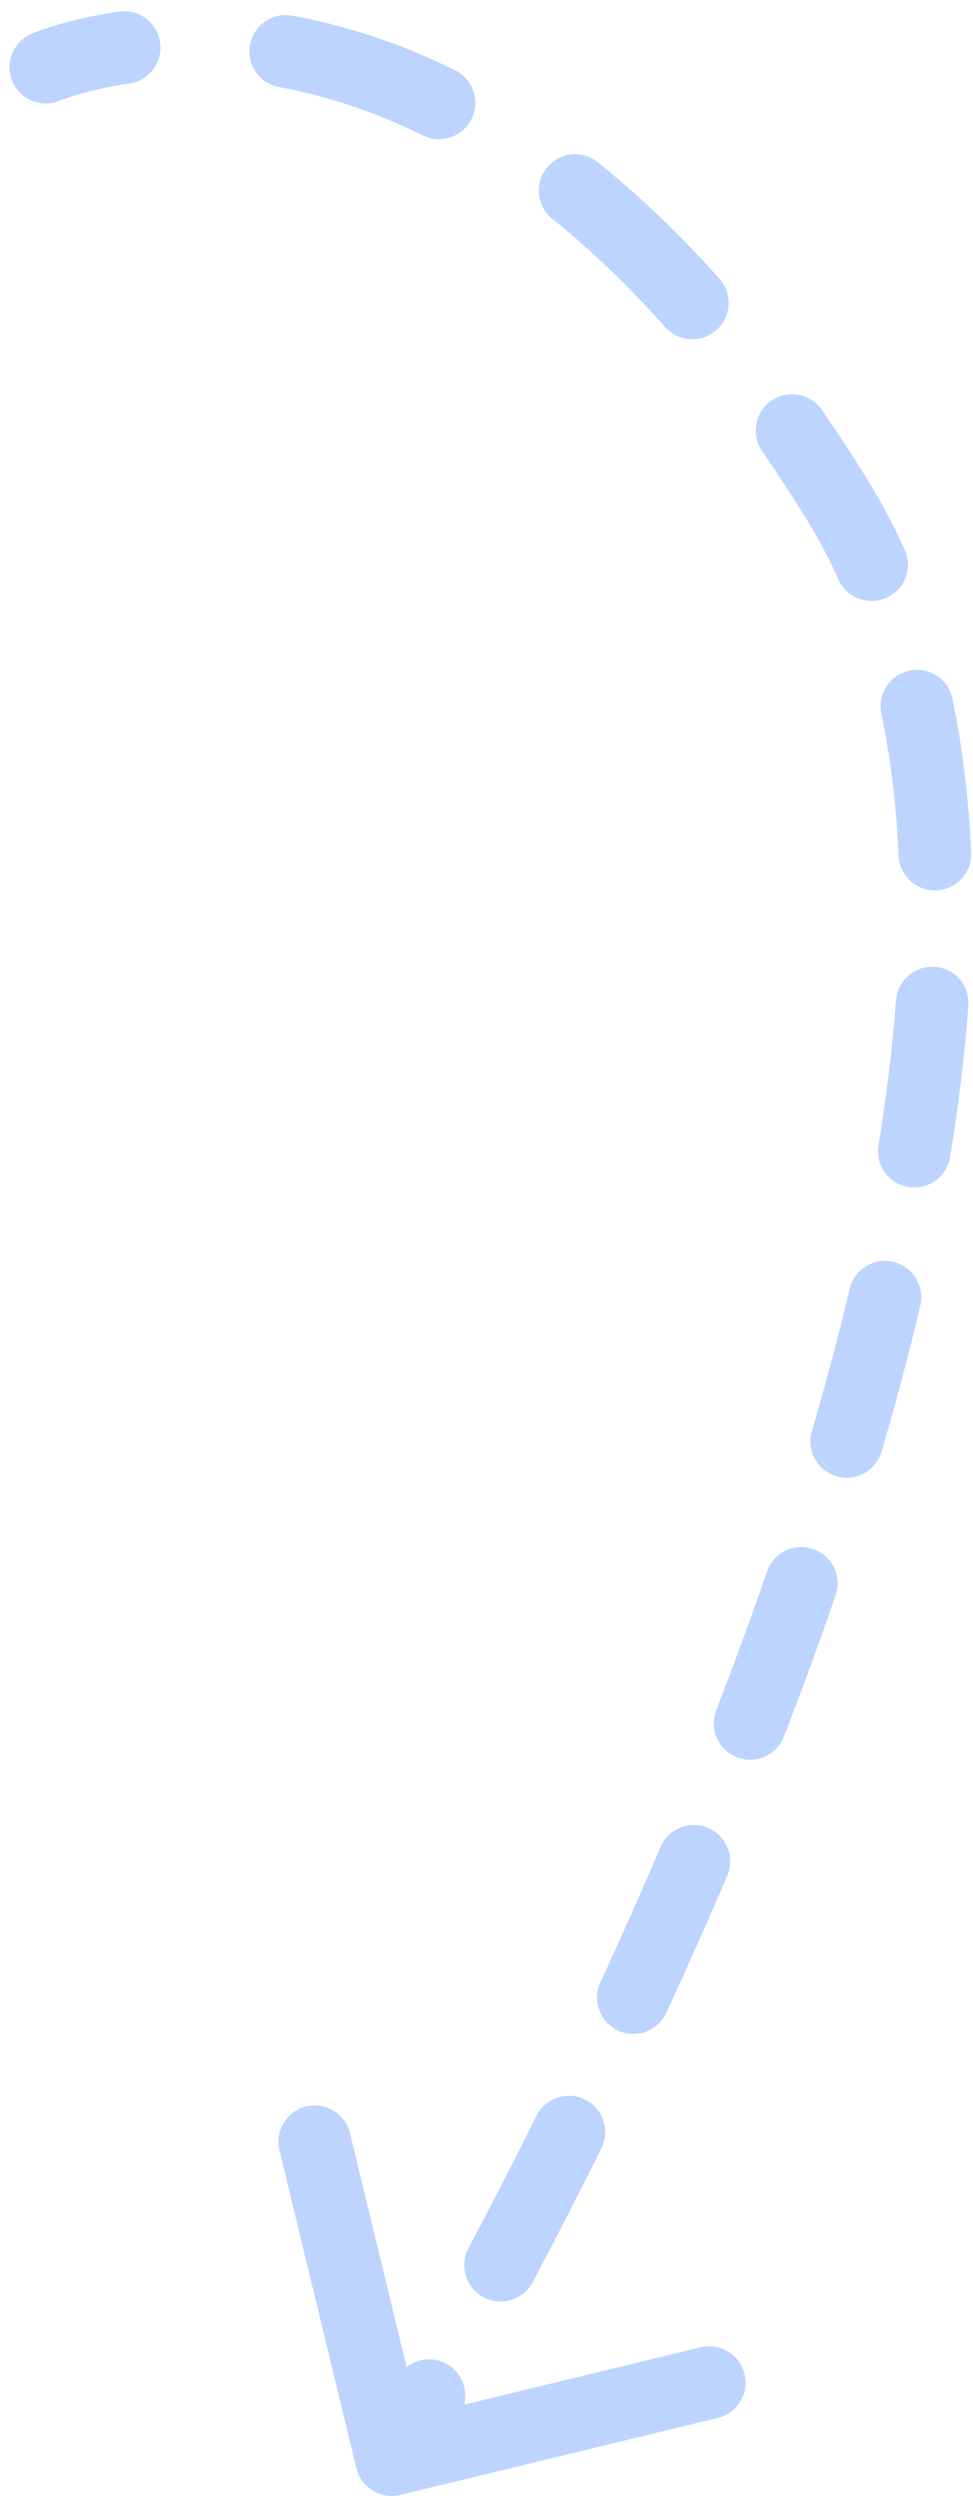 <svg width="67" height="172" viewBox="0 0 67 172" fill="none" xmlns="http://www.w3.org/2000/svg">
<path d="M2.162 2.328C0.895 2.877 0.312 4.349 0.86 5.616C1.409 6.883 2.88 7.466 4.147 6.917L2.162 2.328ZM57.611 34.32L55.486 35.637L57.611 34.32ZM24.54 169.812C24.865 171.154 26.216 171.978 27.558 171.653L49.426 166.356C50.768 166.03 51.592 164.679 51.267 163.337C50.942 161.995 49.59 161.171 48.249 161.496L28.811 166.205L24.102 146.767C23.777 145.425 22.426 144.601 21.084 144.926C19.742 145.251 18.918 146.602 19.243 147.944L24.54 169.812ZM8.904 5.748C10.271 5.552 11.22 4.285 11.023 2.918C10.827 1.552 9.56 0.603 8.194 0.799L8.904 5.748ZM20.123 1.076C18.765 0.827 17.462 1.727 17.214 3.085C16.965 4.443 17.865 5.746 19.223 5.994L20.123 1.076ZM29.127 9.319C30.365 9.929 31.864 9.419 32.474 8.18C33.084 6.941 32.574 5.443 31.335 4.833L29.127 9.319ZM41.169 11.165C40.093 10.299 38.519 10.47 37.654 11.546C36.789 12.622 36.96 14.196 38.036 15.061L41.169 11.165ZM45.806 22.508C46.725 23.538 48.306 23.629 49.336 22.71C50.367 21.791 50.457 20.211 49.538 19.18L45.806 22.508ZM56.596 28.204C55.811 27.069 54.254 26.785 53.118 27.57C51.983 28.355 51.699 29.912 52.484 31.048L56.596 28.204ZM57.738 39.874C58.307 41.132 59.788 41.691 61.046 41.123C62.304 40.554 62.863 39.074 62.295 37.815L57.738 39.874ZM65.586 48.077C65.303 46.725 63.979 45.858 62.627 46.141C61.276 46.423 60.409 47.747 60.691 49.099L65.586 48.077ZM61.876 58.869C61.937 60.248 63.104 61.317 64.484 61.255C65.863 61.194 66.932 60.027 66.871 58.647L61.876 58.869ZM66.683 69.196C66.785 67.82 65.752 66.621 64.375 66.518C62.998 66.416 61.799 67.45 61.697 68.827L66.683 69.196ZM60.491 78.794C60.267 80.156 61.19 81.442 62.553 81.666C63.915 81.889 65.201 80.966 65.425 79.604L60.491 78.794ZM63.37 89.827C63.686 88.483 62.853 87.137 61.51 86.82C60.166 86.504 58.82 87.336 58.503 88.68L63.37 89.827ZM55.904 98.46C55.514 99.785 56.272 101.174 57.596 101.564C58.921 101.954 60.31 101.197 60.7 99.872L55.904 98.46ZM57.539 109.754C57.989 108.449 57.295 107.026 55.989 106.577C54.684 106.127 53.261 106.821 52.812 108.127L57.539 109.754ZM49.315 117.669C48.816 118.956 49.455 120.404 50.742 120.904C52.029 121.403 53.477 120.764 53.977 119.477L49.315 117.669ZM50.077 129.046C50.619 127.776 50.029 126.308 48.759 125.766C47.489 125.224 46.02 125.814 45.478 127.084L50.077 129.046ZM41.34 136.388C40.761 137.641 41.307 139.127 42.56 139.706C43.813 140.286 45.299 139.74 45.878 138.487L41.34 136.388ZM41.411 147.802C42.025 146.566 41.52 145.065 40.284 144.451C39.047 143.837 37.547 144.342 36.933 145.579L41.411 147.802ZM32.263 154.675C31.615 155.894 32.079 157.408 33.299 158.055C34.518 158.702 36.032 158.238 36.679 157.019L32.263 154.675ZM31.712 166.061C32.395 164.862 31.977 163.335 30.777 162.651C29.578 161.968 28.051 162.386 27.367 163.586L31.712 166.061ZM3.155 4.623C4.147 6.917 4.147 6.917 4.147 6.918C4.146 6.918 4.146 6.918 4.146 6.918C4.145 6.918 4.145 6.918 4.144 6.919C4.143 6.919 4.142 6.919 4.141 6.92C4.14 6.92 4.139 6.921 4.138 6.921C4.137 6.922 4.138 6.921 4.14 6.92C4.145 6.918 4.158 6.913 4.178 6.905C4.217 6.889 4.286 6.862 4.383 6.827C4.577 6.755 4.882 6.649 5.291 6.527C6.109 6.282 7.337 5.973 8.904 5.748L8.194 0.799C6.355 1.063 4.885 1.429 3.858 1.736C3.344 1.89 2.939 2.03 2.654 2.135C2.511 2.188 2.398 2.232 2.316 2.265C2.275 2.281 2.241 2.295 2.215 2.306C2.202 2.311 2.192 2.316 2.183 2.319C2.178 2.321 2.174 2.323 2.171 2.325C2.169 2.325 2.167 2.326 2.166 2.327C2.165 2.327 2.164 2.327 2.164 2.328C2.163 2.328 2.163 2.328 2.163 2.328C2.162 2.328 2.162 2.328 3.155 4.623ZM19.223 5.994C22.224 6.544 25.564 7.564 29.127 9.319L31.335 4.833C27.345 2.868 23.564 1.706 20.123 1.076L19.223 5.994ZM38.036 15.061C40.573 17.101 43.175 19.557 45.806 22.508L49.538 19.18C46.734 16.035 43.933 13.387 41.169 11.165L38.036 15.061ZM52.484 31.048C53.486 32.496 54.487 34.025 55.486 35.637L59.736 33.003C58.694 31.322 57.647 29.724 56.596 28.204L52.484 31.048ZM55.486 35.637C56.325 36.99 57.074 38.404 57.738 39.874L62.295 37.815C61.545 36.156 60.694 34.549 59.736 33.003L55.486 35.637ZM60.691 49.099C61.34 52.205 61.725 55.472 61.876 58.869L66.871 58.647C66.71 55.017 66.296 51.48 65.586 48.077L60.691 49.099ZM61.697 68.827C61.455 72.088 61.045 75.419 60.491 78.794L65.425 79.604C66 76.101 66.429 72.622 66.683 69.196L61.697 68.827ZM58.503 88.68C57.736 91.938 56.862 95.206 55.904 98.46L60.7 99.872C61.682 96.538 62.58 93.182 63.37 89.827L58.503 88.68ZM52.812 108.127C51.7 111.356 50.526 114.545 49.315 117.669L53.977 119.477C55.209 116.298 56.405 113.049 57.539 109.754L52.812 108.127ZM45.478 127.084C44.104 130.304 42.715 133.416 41.34 136.388L45.878 138.487C47.272 135.473 48.682 132.315 50.077 129.046L45.478 127.084ZM36.933 145.579C35.277 148.914 33.699 151.967 32.263 154.675L36.679 157.019C38.135 154.275 39.733 151.181 41.411 147.802L36.933 145.579ZM27.367 163.586C26.569 164.987 25.933 166.076 25.498 166.812C25.281 167.18 25.114 167.459 25.002 167.646C24.946 167.739 24.903 167.809 24.875 167.855C24.861 167.878 24.851 167.895 24.844 167.906C24.841 167.912 24.839 167.916 24.837 167.918C24.836 167.92 24.836 167.92 24.836 167.921C24.835 167.921 24.835 167.921 24.835 167.921C24.835 167.921 24.835 167.921 24.835 167.921C24.835 167.921 24.835 167.921 24.835 167.921C24.835 167.921 24.835 167.921 26.97 169.223C29.104 170.525 29.104 170.525 29.104 170.525C29.104 170.525 29.104 170.525 29.104 170.525C29.104 170.525 29.104 170.524 29.104 170.524C29.105 170.524 29.105 170.523 29.105 170.523C29.106 170.522 29.107 170.52 29.108 170.519C29.11 170.515 29.113 170.51 29.117 170.503C29.125 170.49 29.137 170.47 29.153 170.445C29.183 170.394 29.229 170.319 29.288 170.221C29.406 170.024 29.579 169.734 29.803 169.356C30.25 168.598 30.899 167.487 31.712 166.061L27.367 163.586ZM2.162 2.328C0.895 2.877 0.312 4.349 0.86 5.616C1.409 6.883 2.88 7.466 4.147 6.917L2.162 2.328ZM57.611 34.32L55.486 35.637L57.611 34.32ZM24.54 169.812C24.865 171.154 26.216 171.978 27.558 171.653L49.426 166.356C50.768 166.03 51.592 164.679 51.267 163.337C50.942 161.995 49.59 161.171 48.249 161.496L28.811 166.205L24.102 146.767C23.777 145.425 22.426 144.601 21.084 144.926C19.742 145.251 18.918 146.602 19.243 147.944L24.54 169.812ZM8.904 5.748C10.271 5.552 11.22 4.285 11.023 2.918C10.827 1.552 9.56 0.603 8.194 0.799L8.904 5.748ZM20.123 1.076C18.765 0.827 17.462 1.727 17.214 3.085C16.965 4.443 17.865 5.746 19.223 5.994L20.123 1.076ZM29.127 9.319C30.365 9.929 31.864 9.419 32.474 8.18C33.084 6.941 32.574 5.443 31.335 4.833L29.127 9.319ZM41.169 11.165C40.093 10.299 38.519 10.47 37.654 11.546C36.789 12.622 36.96 14.196 38.036 15.061L41.169 11.165ZM45.806 22.508C46.725 23.538 48.306 23.629 49.336 22.71C50.367 21.791 50.457 20.211 49.538 19.18L45.806 22.508ZM56.596 28.204C55.811 27.069 54.254 26.785 53.118 27.57C51.983 28.355 51.699 29.912 52.484 31.048L56.596 28.204ZM57.738 39.874C58.307 41.132 59.788 41.691 61.046 41.123C62.304 40.554 62.863 39.074 62.295 37.815L57.738 39.874ZM65.586 48.077C65.303 46.725 63.979 45.858 62.627 46.141C61.276 46.423 60.409 47.747 60.691 49.099L65.586 48.077ZM61.876 58.869C61.937 60.248 63.104 61.317 64.484 61.255C65.863 61.194 66.932 60.027 66.871 58.647L61.876 58.869ZM66.683 69.196C66.785 67.82 65.752 66.621 64.375 66.518C62.998 66.416 61.799 67.45 61.697 68.827L66.683 69.196ZM60.491 78.794C60.267 80.156 61.19 81.442 62.553 81.666C63.915 81.889 65.201 80.966 65.425 79.604L60.491 78.794ZM63.37 89.827C63.686 88.483 62.853 87.137 61.51 86.82C60.166 86.504 58.82 87.336 58.503 88.68L63.37 89.827ZM55.904 98.46C55.514 99.785 56.272 101.174 57.596 101.564C58.921 101.954 60.31 101.197 60.7 99.872L55.904 98.46ZM57.539 109.754C57.989 108.449 57.295 107.026 55.989 106.577C54.684 106.127 53.261 106.821 52.812 108.127L57.539 109.754ZM49.315 117.669C48.816 118.956 49.455 120.404 50.742 120.904C52.029 121.403 53.477 120.764 53.977 119.477L49.315 117.669ZM50.077 129.046C50.619 127.776 50.029 126.308 48.759 125.766C47.489 125.224 46.02 125.814 45.478 127.084L50.077 129.046ZM41.34 136.388C40.761 137.641 41.307 139.127 42.56 139.706C43.813 140.286 45.299 139.74 45.878 138.487L41.34 136.388ZM41.411 147.802C42.025 146.566 41.52 145.065 40.284 144.451C39.047 143.837 37.547 144.342 36.933 145.579L41.411 147.802ZM32.263 154.675C31.615 155.894 32.079 157.408 33.299 158.055C34.518 158.702 36.032 158.238 36.679 157.019L32.263 154.675ZM31.712 166.061C32.395 164.862 31.977 163.335 30.777 162.651C29.578 161.968 28.051 162.386 27.367 163.586L31.712 166.061ZM3.155 4.623C4.147 6.917 4.147 6.917 4.147 6.918C4.146 6.918 4.146 6.918 4.146 6.918C4.145 6.918 4.145 6.918 4.144 6.919C4.143 6.919 4.142 6.919 4.141 6.92C4.14 6.92 4.139 6.921 4.138 6.921C4.137 6.922 4.138 6.921 4.14 6.92C4.145 6.918 4.158 6.913 4.178 6.905C4.217 6.889 4.286 6.862 4.383 6.827C4.577 6.755 4.882 6.649 5.291 6.527C6.109 6.282 7.337 5.973 8.904 5.748L8.194 0.799C6.355 1.063 4.885 1.429 3.858 1.736C3.344 1.89 2.939 2.03 2.654 2.135C2.511 2.188 2.398 2.232 2.316 2.265C2.275 2.281 2.241 2.295 2.215 2.306C2.202 2.311 2.192 2.316 2.183 2.319C2.178 2.321 2.174 2.323 2.171 2.325C2.169 2.325 2.167 2.326 2.166 2.327C2.165 2.327 2.164 2.327 2.164 2.328C2.163 2.328 2.163 2.328 2.163 2.328C2.162 2.328 2.162 2.328 3.155 4.623ZM19.223 5.994C22.224 6.544 25.564 7.564 29.127 9.319L31.335 4.833C27.345 2.868 23.564 1.706 20.123 1.076L19.223 5.994ZM38.036 15.061C40.573 17.101 43.175 19.557 45.806 22.508L49.538 19.18C46.734 16.035 43.933 13.387 41.169 11.165L38.036 15.061ZM52.484 31.048C53.486 32.496 54.487 34.025 55.486 35.637L59.736 33.003C58.694 31.322 57.647 29.724 56.596 28.204L52.484 31.048ZM55.486 35.637C56.325 36.99 57.074 38.404 57.738 39.874L62.295 37.815C61.545 36.156 60.694 34.549 59.736 33.003L55.486 35.637ZM60.691 49.099C61.34 52.205 61.725 55.472 61.876 58.869L66.871 58.647C66.71 55.017 66.296 51.48 65.586 48.077L60.691 49.099ZM61.697 68.827C61.455 72.088 61.045 75.419 60.491 78.794L65.425 79.604C66 76.101 66.429 72.622 66.683 69.196L61.697 68.827ZM58.503 88.68C57.736 91.938 56.862 95.206 55.904 98.46L60.7 99.872C61.682 96.538 62.58 93.182 63.37 89.827L58.503 88.68ZM52.812 108.127C51.7 111.356 50.526 114.545 49.315 117.669L53.977 119.477C55.209 116.298 56.405 113.049 57.539 109.754L52.812 108.127ZM45.478 127.084C44.104 130.304 42.715 133.416 41.34 136.388L45.878 138.487C47.272 135.473 48.682 132.315 50.077 129.046L45.478 127.084ZM36.933 145.579C35.277 148.914 33.699 151.967 32.263 154.675L36.679 157.019C38.135 154.275 39.733 151.181 41.411 147.802L36.933 145.579ZM27.367 163.586C26.569 164.987 25.933 166.076 25.498 166.812C25.281 167.18 25.114 167.459 25.002 167.646C24.946 167.739 24.903 167.809 24.875 167.855C24.861 167.878 24.851 167.895 24.844 167.906C24.841 167.912 24.839 167.916 24.837 167.918C24.836 167.92 24.836 167.92 24.836 167.921C24.835 167.921 24.835 167.921 24.835 167.921C24.835 167.921 24.835 167.921 24.835 167.921C24.835 167.921 24.835 167.921 24.835 167.921C24.835 167.921 24.835 167.921 26.97 169.223C29.104 170.525 29.104 170.525 29.104 170.525C29.104 170.525 29.104 170.525 29.104 170.525C29.104 170.525 29.104 170.524 29.104 170.524C29.105 170.524 29.105 170.523 29.105 170.523C29.106 170.522 29.107 170.52 29.108 170.519C29.11 170.515 29.113 170.51 29.117 170.503C29.125 170.49 29.137 170.47 29.153 170.445C29.183 170.394 29.229 170.319 29.288 170.221C29.406 170.024 29.579 169.734 29.803 169.356C30.25 168.598 30.899 167.487 31.712 166.061L27.367 163.586Z" fill="#BCD4FF"/>
</svg>

